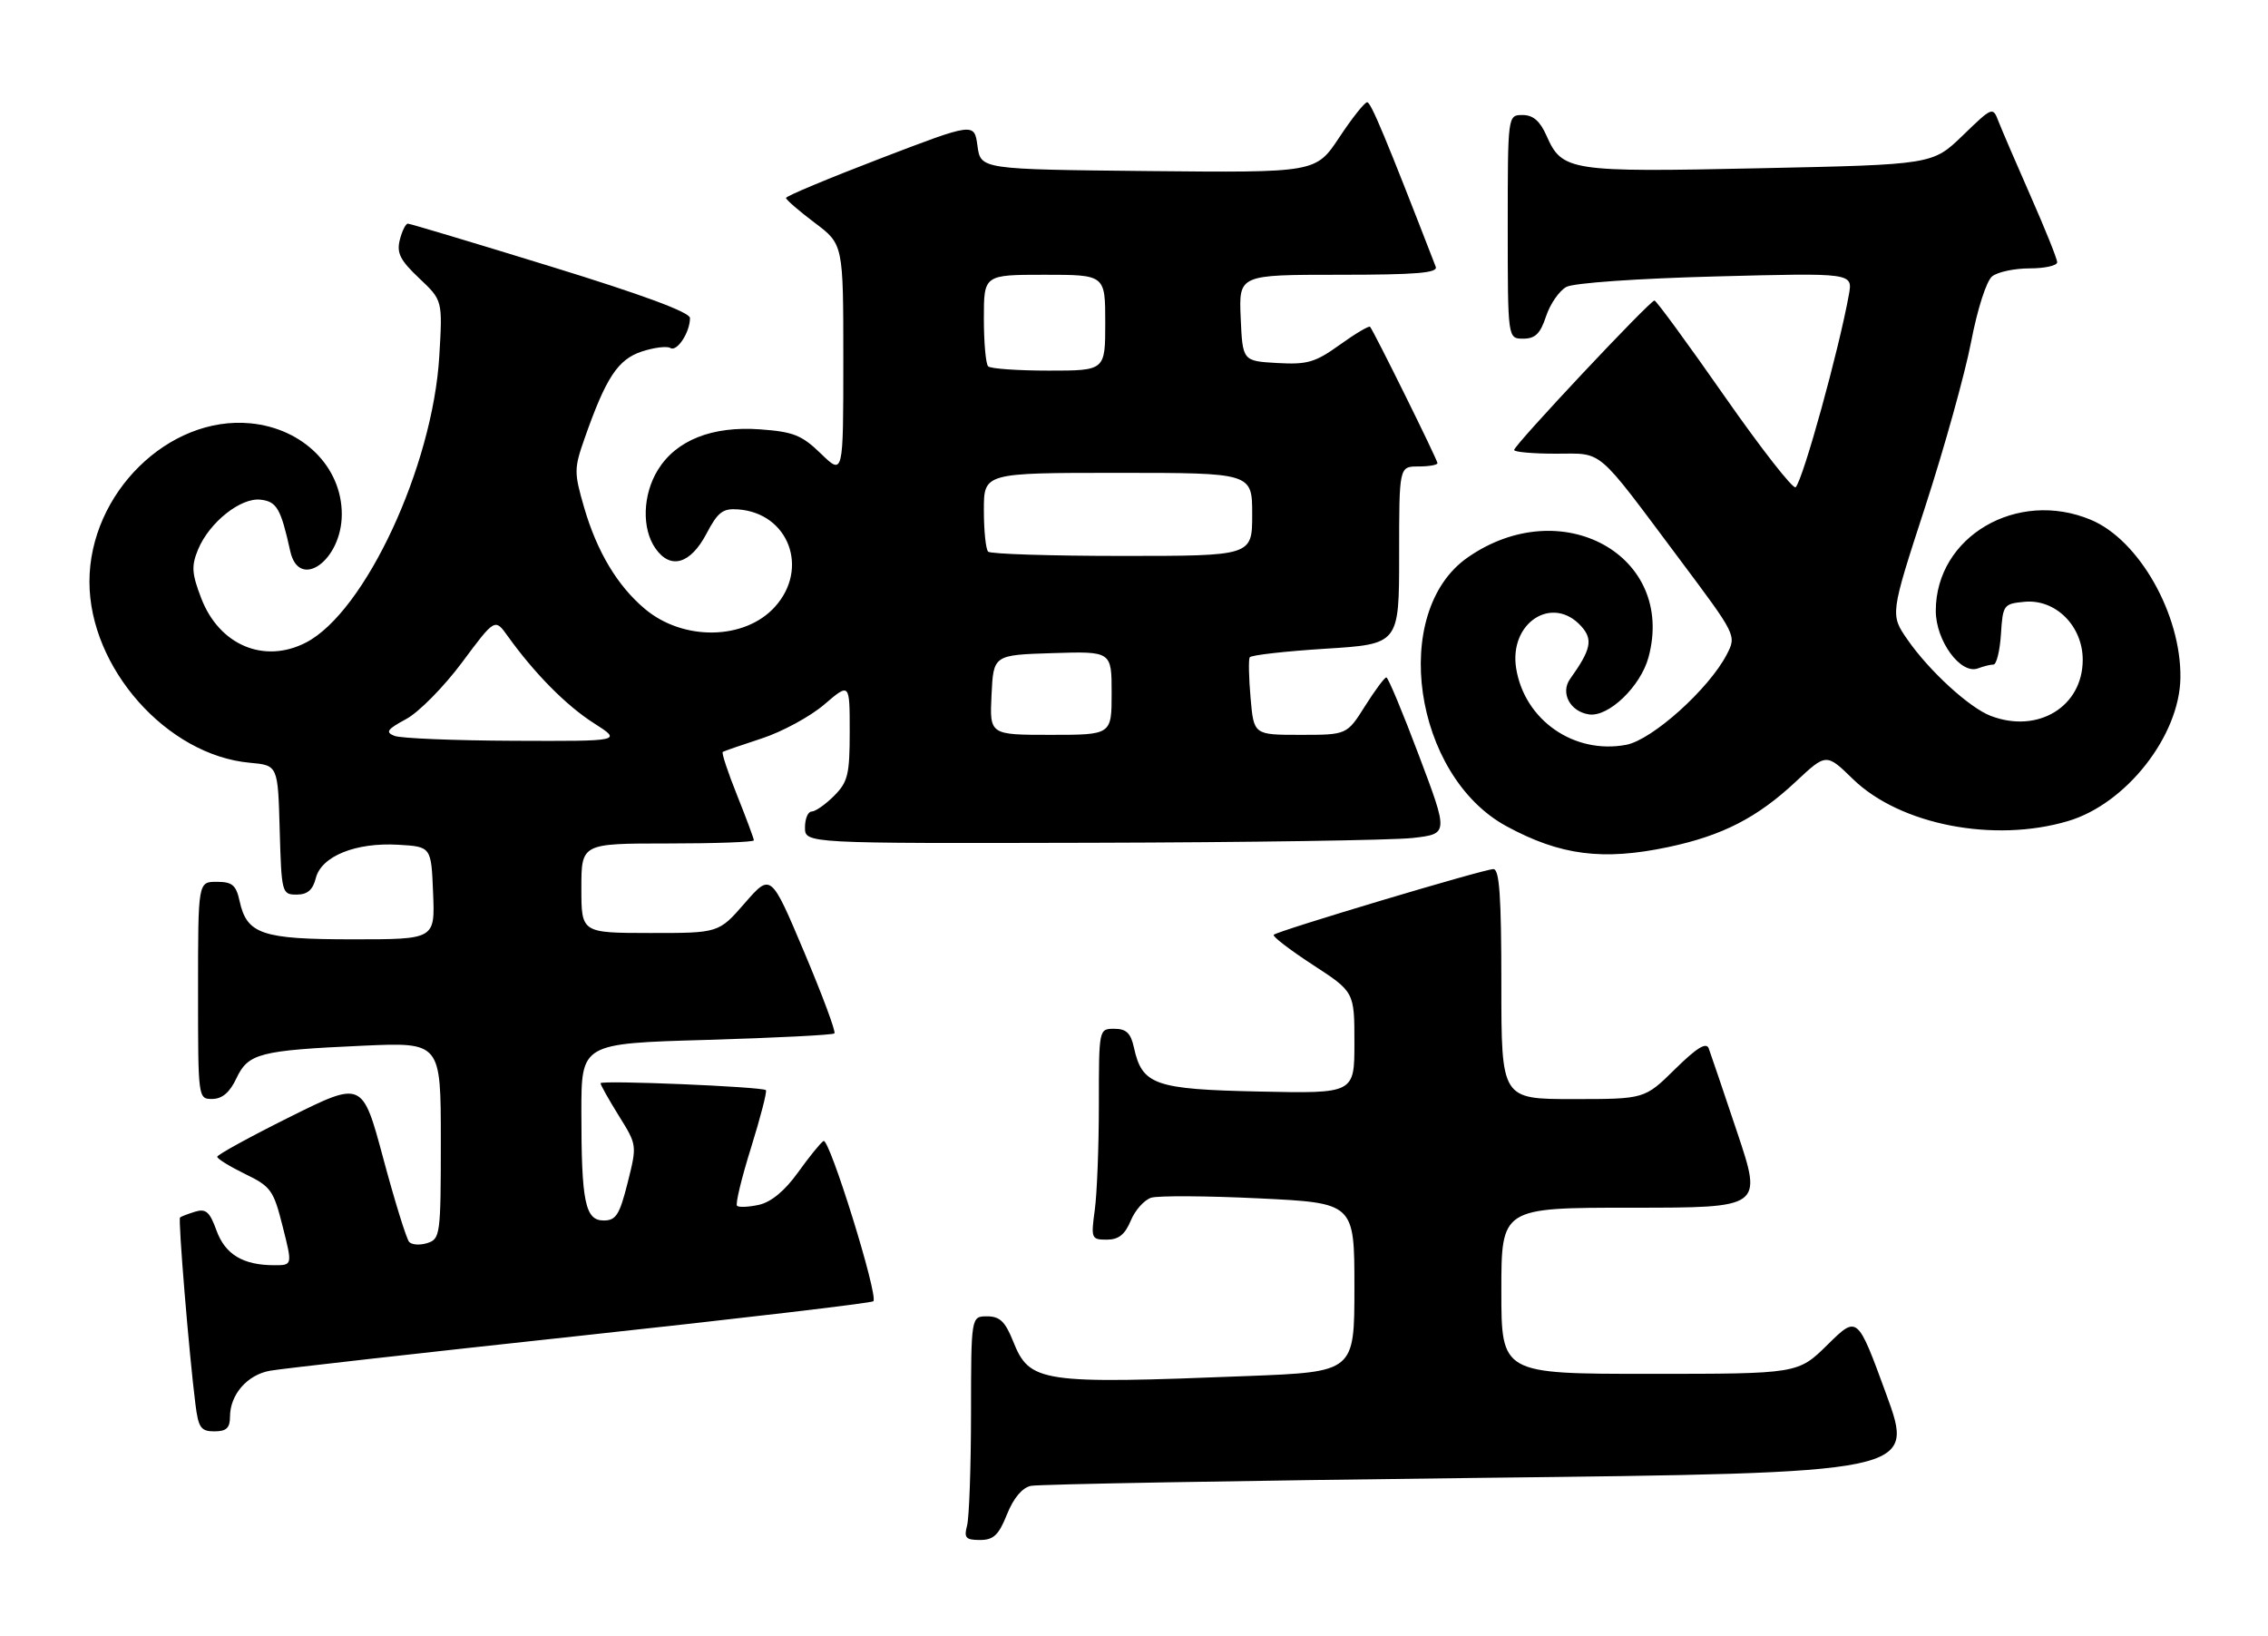 <?xml version="1.0" encoding="UTF-8" standalone="no"?>
<!DOCTYPE svg PUBLIC "-//W3C//DTD SVG 1.1//EN" "http://www.w3.org/Graphics/SVG/1.1/DTD/svg11.dtd" >
<svg xmlns="http://www.w3.org/2000/svg" xmlns:xlink="http://www.w3.org/1999/xlink" version="1.1" viewBox="0 0 355 256">
 <g >
 <path fill="currentColor"
d=" M 157.62 236.99 C 158.64 234.44 160.00 232.82 161.36 232.53 C 162.54 232.27 194.16 231.72 231.63 231.28 C 299.75 230.50 299.75 230.50 295.24 218.17 C 290.73 205.84 290.73 205.84 286.08 210.42 C 281.43 215.00 281.43 215.00 258.22 215.00 C 235.00 215.00 235.00 215.00 235.00 202.00 C 235.00 189.00 235.00 189.00 255.43 189.00 C 275.86 189.00 275.86 189.00 271.93 177.25 C 269.77 170.79 267.75 164.86 267.46 164.07 C 267.08 163.05 265.60 163.96 262.18 167.32 C 257.43 172.00 257.43 172.00 246.22 172.00 C 235.00 172.00 235.00 172.00 235.00 154.00 C 235.00 140.26 234.70 136.00 233.75 136.01 C 232.25 136.02 199.99 145.67 199.37 146.29 C 199.13 146.53 201.88 148.64 205.47 150.98 C 212.00 155.23 212.00 155.23 212.00 163.19 C 212.00 171.14 212.00 171.14 197.10 170.82 C 180.68 170.47 178.77 169.79 177.48 163.90 C 176.99 161.67 176.28 161.00 174.42 161.00 C 172.00 161.00 172.00 161.00 172.00 172.86 C 172.00 179.38 171.71 186.81 171.36 189.36 C 170.75 193.82 170.83 194.00 173.24 194.00 C 175.09 194.00 176.08 193.21 176.99 191.03 C 177.66 189.40 179.10 187.79 180.18 187.44 C 181.27 187.10 188.87 187.14 197.08 187.54 C 212.00 188.26 212.00 188.26 212.00 201.47 C 212.00 214.69 212.00 214.69 195.34 215.34 C 162.77 216.63 161.17 216.39 158.56 209.86 C 157.34 206.82 156.49 206.00 154.51 206.00 C 152.00 206.00 152.00 206.00 151.99 221.25 C 151.98 229.64 151.70 237.51 151.37 238.75 C 150.86 240.66 151.16 241.00 153.39 241.00 C 155.52 241.00 156.32 240.24 157.62 236.99 Z  M 36.00 221.72 C 36.00 218.25 38.70 215.14 42.28 214.51 C 44.05 214.19 65.90 211.73 90.84 209.04 C 115.78 206.35 136.41 203.92 136.70 203.64 C 137.53 202.81 129.81 178.00 128.90 178.56 C 128.44 178.84 126.64 181.06 124.90 183.49 C 122.84 186.36 120.71 188.12 118.79 188.55 C 117.18 188.90 115.64 188.97 115.36 188.70 C 115.09 188.43 116.08 184.32 117.57 179.57 C 119.05 174.81 120.09 170.78 119.88 170.60 C 119.24 170.06 94.00 169.01 94.00 169.52 C 94.00 169.79 95.29 172.08 96.86 174.61 C 99.72 179.20 99.72 179.21 98.24 185.10 C 96.98 190.11 96.42 191.00 94.50 191.00 C 91.59 191.00 91.00 188.12 91.00 174.03 C 91.00 163.30 91.00 163.30 110.58 162.74 C 121.35 162.42 130.37 161.97 130.61 161.72 C 130.86 161.47 128.72 155.73 125.86 148.96 C 120.66 136.65 120.66 136.65 116.58 141.33 C 112.50 146.02 112.50 146.02 101.75 146.01 C 91.00 146.00 91.00 146.00 91.00 139.00 C 91.00 132.00 91.00 132.00 104.50 132.00 C 111.92 132.00 118.00 131.78 118.00 131.51 C 118.00 131.24 116.82 128.07 115.38 124.47 C 113.93 120.86 112.92 117.81 113.13 117.67 C 113.33 117.54 116.09 116.59 119.27 115.55 C 122.44 114.51 126.83 112.13 129.02 110.25 C 133.00 106.84 133.00 106.84 133.00 114.47 C 133.00 121.23 132.72 122.37 130.55 124.55 C 129.20 125.90 127.62 127.00 127.05 127.00 C 126.47 127.00 126.00 128.12 126.00 129.50 C 126.00 132.00 126.00 132.00 170.75 131.89 C 195.36 131.83 218.03 131.49 221.11 131.14 C 226.73 130.50 226.73 130.50 222.11 118.26 C 219.58 111.53 217.28 106.02 217.00 106.01 C 216.72 106.01 215.22 108.03 213.66 110.50 C 210.82 115.00 210.82 115.00 203.53 115.00 C 196.25 115.00 196.25 115.00 195.75 109.25 C 195.47 106.09 195.41 103.22 195.61 102.87 C 195.81 102.52 201.15 101.92 207.48 101.52 C 219.00 100.80 219.00 100.80 219.00 86.90 C 219.00 73.00 219.00 73.00 222.00 73.00 C 223.65 73.00 225.00 72.77 225.00 72.48 C 225.00 71.95 215.02 51.78 214.45 51.14 C 214.27 50.95 212.14 52.21 209.72 53.95 C 205.86 56.72 204.64 57.08 199.91 56.81 C 194.50 56.50 194.50 56.50 194.20 49.75 C 193.91 43.00 193.91 43.00 209.56 43.00 C 221.68 43.00 225.10 42.72 224.73 41.75 C 216.95 21.66 214.59 16.00 214.00 16.00 C 213.60 16.00 211.63 18.48 209.62 21.52 C 205.96 27.03 205.96 27.03 179.73 26.77 C 153.50 26.50 153.50 26.50 153.00 22.83 C 152.50 19.17 152.50 19.17 137.75 24.82 C 129.64 27.93 123.01 30.70 123.03 30.98 C 123.05 31.27 125.07 33.02 127.53 34.87 C 132.00 38.23 132.00 38.23 132.00 56.31 C 132.00 74.39 132.00 74.39 128.51 71.01 C 125.50 68.09 124.20 67.57 118.95 67.19 C 111.48 66.65 105.85 68.88 102.98 73.53 C 100.59 77.40 100.42 82.73 102.60 85.83 C 104.95 89.19 108.08 88.28 110.59 83.50 C 112.37 80.12 113.14 79.53 115.57 79.72 C 123.45 80.32 126.71 88.97 121.30 94.96 C 116.59 100.19 106.95 100.35 100.94 95.29 C 96.65 91.69 93.44 86.33 91.43 79.42 C 89.84 73.92 89.84 73.34 91.52 68.56 C 94.86 59.06 96.72 56.25 100.46 55.01 C 102.38 54.38 104.40 54.13 104.93 54.46 C 105.97 55.10 108.00 52.01 108.00 49.77 C 108.00 48.87 100.63 46.14 86.23 41.71 C 74.25 38.02 64.18 35.00 63.84 35.00 C 63.50 35.00 62.93 36.14 62.58 37.54 C 62.06 39.60 62.64 40.73 65.61 43.54 C 69.28 47.00 69.28 47.00 68.76 55.75 C 67.73 73.01 57.13 95.78 47.90 100.55 C 41.34 103.94 34.30 100.96 31.49 93.60 C 30.01 89.74 29.94 88.57 31.00 86.00 C 32.76 81.75 37.69 77.82 40.81 78.20 C 43.33 78.50 43.96 79.60 45.43 86.25 C 46.81 92.50 53.50 87.71 53.50 80.47 C 53.50 73.08 47.43 67.04 39.22 66.25 C 26.40 65.01 14.00 77.20 14.00 91.04 C 14.00 104.53 26.13 118.21 39.13 119.37 C 43.50 119.77 43.50 119.77 43.78 129.88 C 44.06 139.76 44.13 140.00 46.43 140.00 C 48.12 140.00 48.96 139.28 49.43 137.43 C 50.29 133.99 55.67 131.81 62.34 132.20 C 67.50 132.50 67.50 132.50 67.79 139.75 C 68.09 147.00 68.09 147.00 55.27 147.00 C 40.99 147.00 38.64 146.21 37.50 141.00 C 36.95 138.50 36.35 138.00 33.92 138.00 C 31.00 138.00 31.00 138.00 31.00 155.00 C 31.00 171.97 31.00 172.00 33.25 171.98 C 34.79 171.96 35.97 170.95 37.00 168.76 C 38.85 164.84 40.60 164.38 56.75 163.65 C 69.00 163.10 69.00 163.10 69.00 178.48 C 69.00 193.23 68.91 193.89 66.90 194.53 C 65.74 194.90 64.46 194.82 64.04 194.35 C 63.62 193.88 61.80 188.02 60.00 181.32 C 56.73 169.15 56.73 169.15 45.36 174.80 C 39.11 177.91 34.00 180.72 34.00 181.03 C 34.00 181.34 35.96 182.55 38.36 183.72 C 42.40 185.68 42.82 186.26 44.24 191.92 C 45.78 198.00 45.78 198.00 42.95 198.00 C 38.04 198.00 35.25 196.32 33.88 192.55 C 32.83 189.64 32.22 189.11 30.55 189.62 C 29.42 189.97 28.36 190.37 28.18 190.53 C 27.86 190.81 29.60 211.93 30.59 219.75 C 31.05 223.44 31.44 224.00 33.56 224.00 C 35.43 224.00 36.00 223.47 36.00 221.72 Z  M 261.14 132.56 C 269.60 130.77 275.05 127.97 281.07 122.34 C 285.86 117.86 285.86 117.86 290.04 121.93 C 297.41 129.08 312.10 131.94 323.71 128.49 C 332.82 125.79 341.18 115.12 341.29 106.06 C 341.42 96.14 334.82 84.50 327.28 81.35 C 315.73 76.51 303.00 83.97 303.00 95.59 C 303.00 100.30 306.92 105.63 309.62 104.59 C 310.47 104.27 311.55 104.00 312.03 104.00 C 312.50 104.00 313.03 101.86 313.20 99.25 C 313.49 94.66 313.61 94.49 316.87 94.18 C 321.74 93.71 326.00 97.95 326.00 103.26 C 326.00 110.58 319.00 114.85 311.62 112.04 C 308.28 110.78 301.95 104.98 298.58 100.11 C 295.85 96.18 295.85 96.18 301.33 79.34 C 304.34 70.08 307.58 58.45 308.53 53.50 C 309.52 48.34 310.93 43.97 311.82 43.25 C 312.68 42.56 315.32 42.00 317.69 42.00 C 320.06 42.00 322.00 41.57 322.00 41.04 C 322.00 40.52 320.15 35.91 317.89 30.79 C 315.64 25.68 313.37 20.41 312.85 19.08 C 311.92 16.66 311.92 16.66 307.21 21.21 C 302.50 25.76 302.50 25.76 275.47 26.33 C 245.68 26.97 244.52 26.79 242.07 21.24 C 241.05 18.93 239.97 18.00 238.32 18.00 C 236.00 18.00 236.00 18.00 236.00 35.50 C 236.00 53.00 236.00 53.00 238.42 53.00 C 240.31 53.00 241.10 52.22 242.00 49.49 C 242.64 47.56 244.07 45.50 245.18 44.90 C 246.34 44.28 256.31 43.58 268.61 43.26 C 290.01 42.70 290.01 42.70 289.40 46.10 C 287.84 54.76 282.28 74.90 281.07 76.25 C 280.71 76.66 275.70 70.26 269.95 62.03 C 264.20 53.80 259.26 47.05 258.97 47.03 C 258.29 46.99 237.00 69.66 237.00 70.42 C 237.00 70.74 239.93 71.00 243.51 71.00 C 251.06 71.00 249.62 69.78 262.86 87.47 C 271.82 99.44 271.82 99.44 270.29 102.41 C 267.49 107.82 258.62 115.79 254.54 116.56 C 246.39 118.09 238.64 112.71 237.32 104.61 C 236.16 97.46 243.00 93.02 247.50 98.00 C 249.38 100.08 249.05 101.65 245.76 106.25 C 244.20 108.43 245.76 111.36 248.71 111.80 C 251.77 112.26 256.81 107.42 258.04 102.84 C 262.33 86.91 244.40 77.02 229.73 87.24 C 217.52 95.74 221.22 121.38 235.80 129.30 C 244.22 133.87 250.88 134.73 261.14 132.56 Z  M 61.74 115.16 C 60.28 114.58 60.59 114.14 63.57 112.53 C 65.55 111.47 69.48 107.48 72.32 103.67 C 77.47 96.74 77.47 96.74 79.48 99.56 C 83.67 105.40 88.65 110.43 92.95 113.17 C 97.39 116.00 97.39 116.00 80.45 115.93 C 71.13 115.89 62.71 115.55 61.74 115.16 Z  M 155.20 108.75 C 155.50 102.50 155.50 102.50 164.75 102.21 C 174.00 101.92 174.00 101.92 174.00 108.46 C 174.00 115.00 174.00 115.00 164.45 115.00 C 154.90 115.00 154.90 115.00 155.20 108.75 Z  M 154.67 86.33 C 154.30 85.97 154.00 83.04 154.00 79.83 C 154.00 74.00 154.00 74.00 175.00 74.00 C 196.00 74.00 196.00 74.00 196.00 80.50 C 196.00 87.00 196.00 87.00 175.67 87.00 C 164.48 87.00 155.03 86.70 154.67 86.33 Z  M 154.67 57.33 C 154.30 56.97 154.00 53.59 154.00 49.83 C 154.00 43.00 154.00 43.00 163.50 43.00 C 173.00 43.00 173.00 43.00 173.00 50.50 C 173.00 58.00 173.00 58.00 164.17 58.00 C 159.31 58.00 155.03 57.70 154.67 57.33 Z "/>
</g>
</svg>